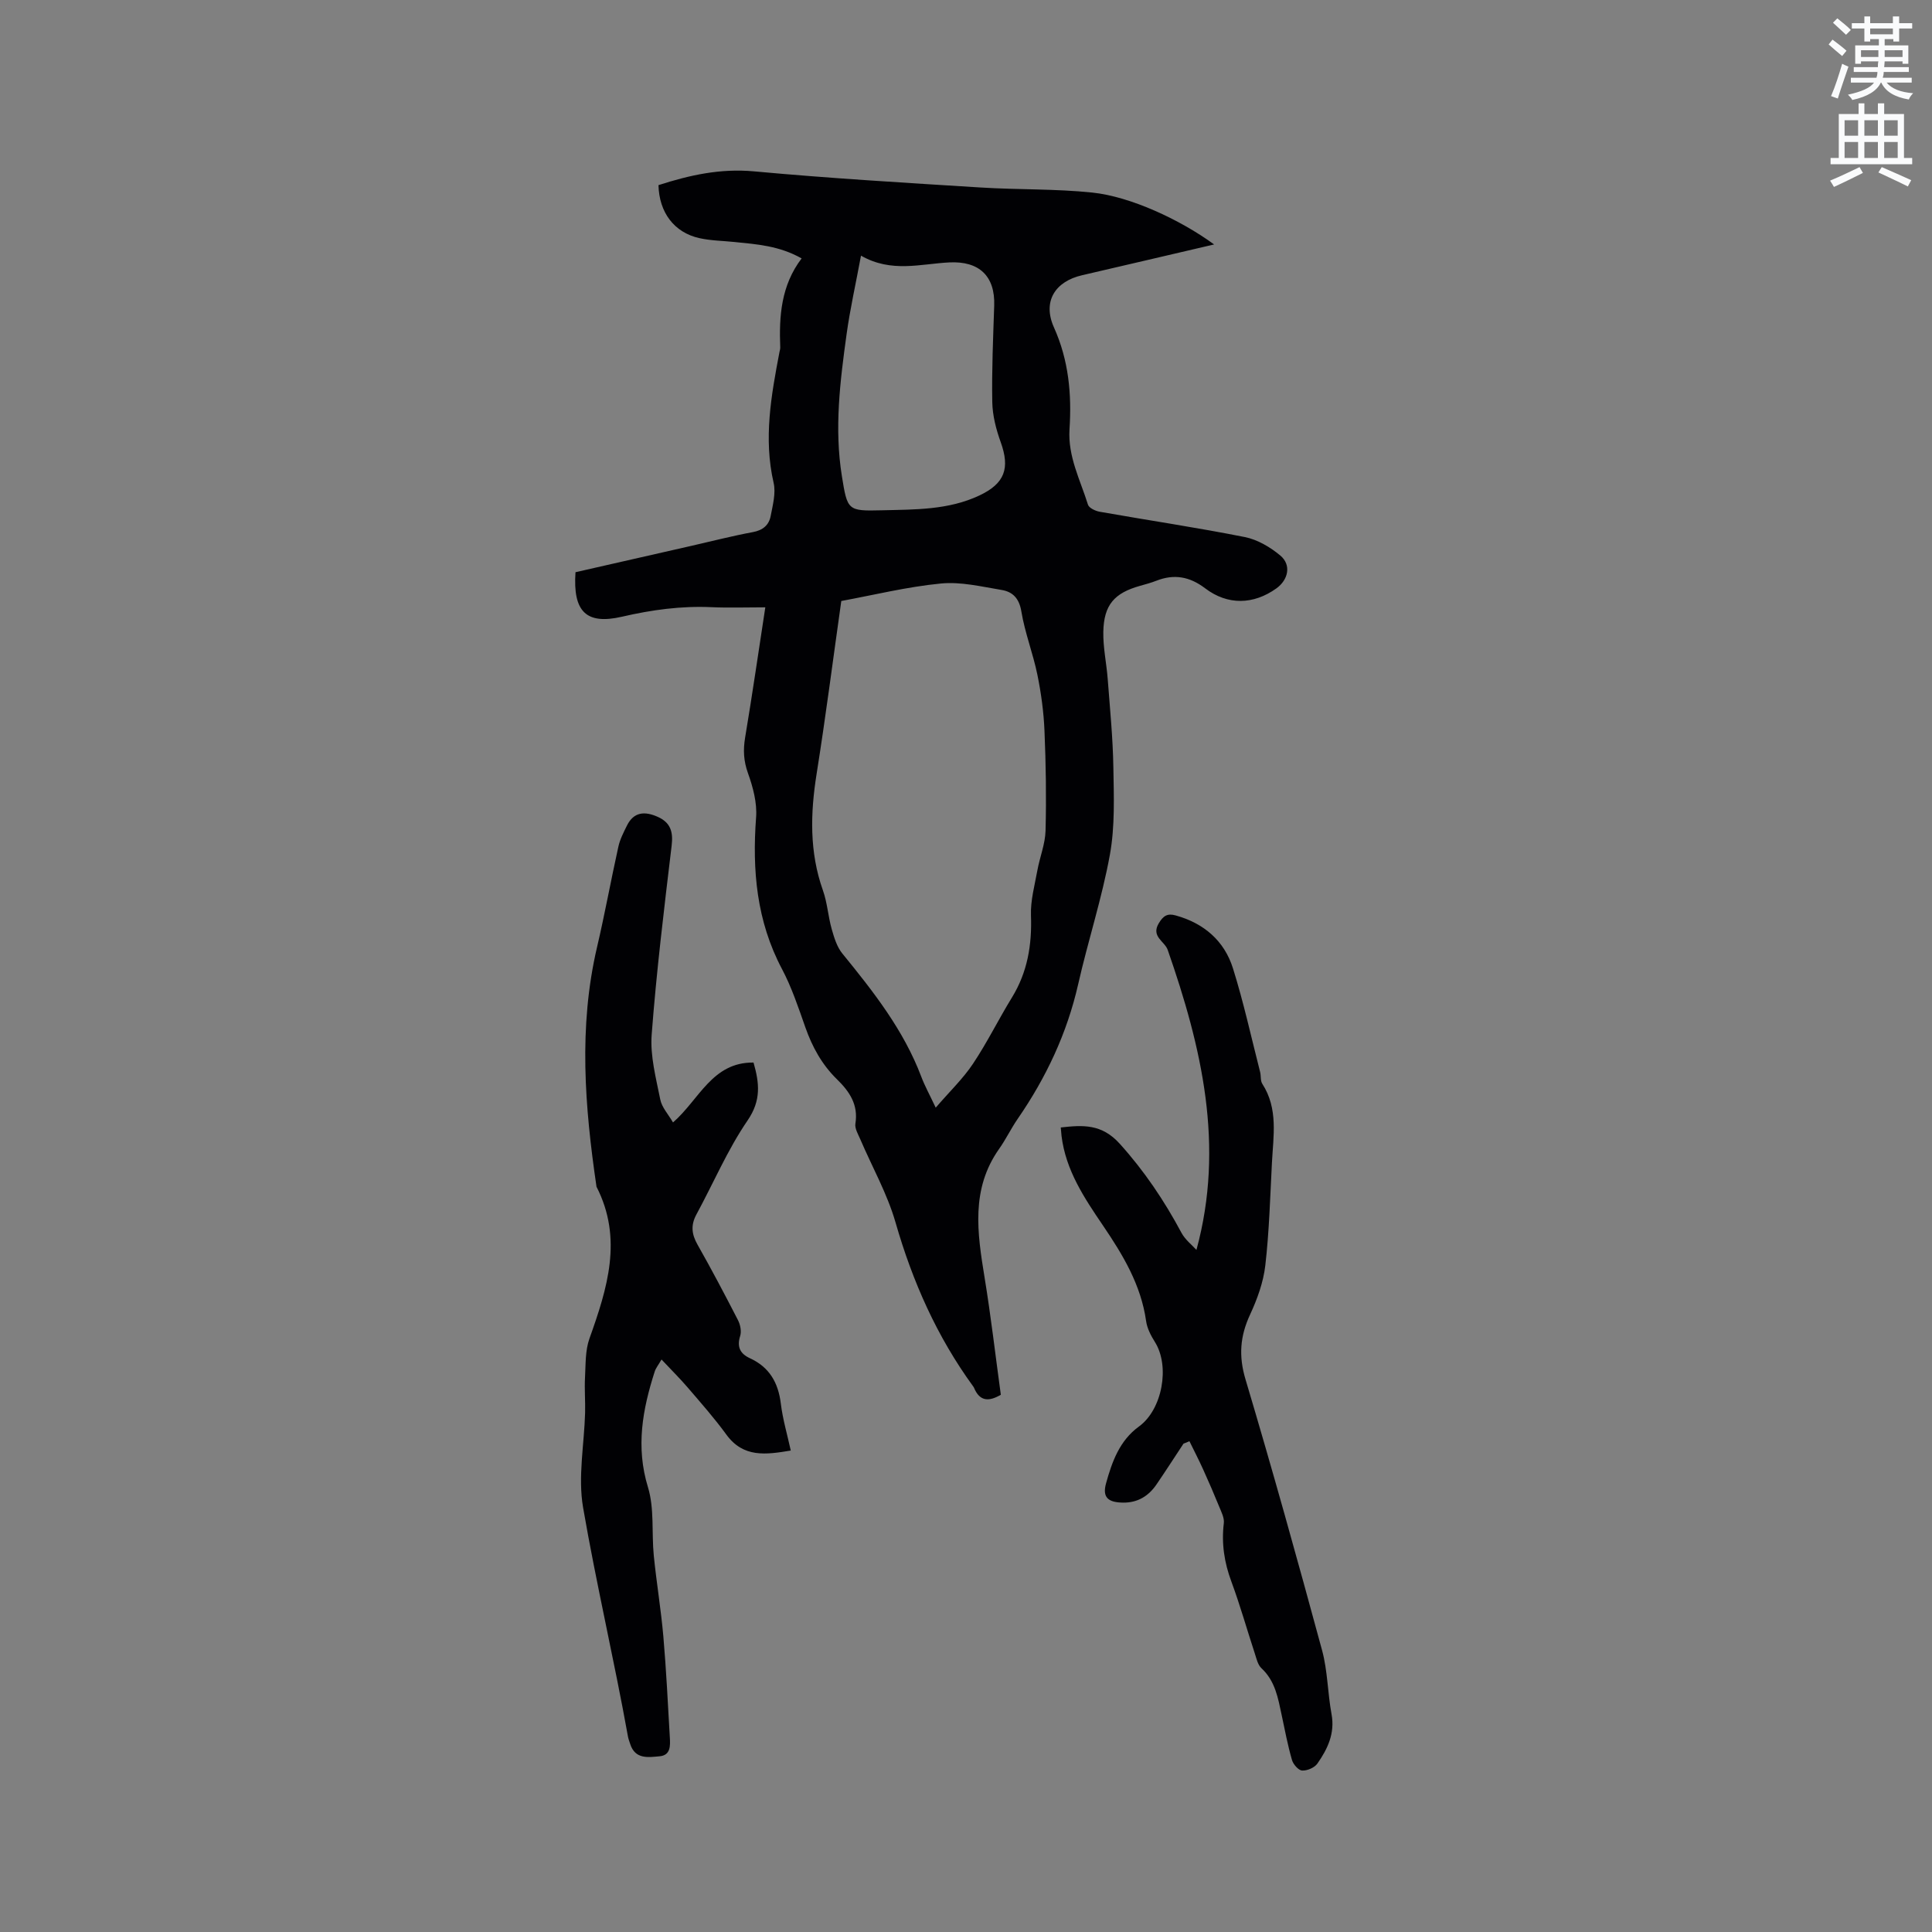 <svg enable-background="new 0 0 400 400" viewBox="0 0 400 400" xmlns="http://www.w3.org/2000/svg"><rect x="0" y="0" width="400" height="400" fill="#808080" stroke="none"/><path d="m378.6 9.2.8-1c.9.7 1.9 1.4 2.9 2.3l-.9 1.1c-1.1-.9-2-1.7-2.8-2.4zm.5 10.7c.9-2.1 1.6-4.3 2.3-6.7.4.2.8.4 1.3.6-.7 2.1-1.5 4.3-2.2 6.6zm.4-15.2.9-.9c1 .8 2 1.6 2.8 2.4l-1 1c-1-.9-1.9-1.8-2.7-2.5zm12.5-1.3h1.2v1.4h2.7v1.1h-2.7v2.7h-1.2v-.5h-1.8v1.3h4.9v3.8h-1.2v-.5h-3.7c0 .4-.1.9-.1 1.2h5.1v1h-5.2c0 .5-.1.9-.2 1.2h6v1h-5.2c1.1 1.3 2.9 2 5.5 2.2-.4.4-.7.8-.9 1.3-2.9-.5-4.8-1.6-5.7-3.5h-.1c-.8 1.7-2.7 2.9-5.9 3.6-.2-.4-.6-.8-.9-1.1 2.8-.6 4.6-1.4 5.4-2.5h-4.8v-1h5.3c.1-.3.2-.7.2-1.2h-4.9v-1h5c0-.4 0-.8.1-1.2h-3.6v.5h-1.2v-3.8h4.9v-1.3h-1.8v.5h-1.2v-2.7h-2.6v-1.1h2.6v-1.4h1.2v1.4h4.7v-1.4zm-6.7 8.4h3.6c0-.4 0-.9 0-1.4h-3.6zm1.9-4.7h4.7v-1.2h-4.7zm6.7 3.3h-3.7v1.4h3.7z" fill="#fafbfc"/><path d="m384.7 21.4h1.3v2.2h2.8v-2.2h1.3v2.2h4.1v9.1h1.7v1.3h-16.9v-1.3h1.7v-9.1h4.1v-2.2zm.3 13.2.7 1.2c-1.8.9-3.8 1.9-6 2.9-.2-.4-.5-.8-.8-1.3 2.4-1 4.4-2 6.1-2.8zm-3.1-6.5h2.8v-3.2h-2.8zm0 4.6h2.8v-3.3h-2.8zm4.1-4.6h2.8v-3.2h-2.8zm0 4.6h2.8v-3.3h-2.8zm3.6 1.9c2.1.9 4.1 1.8 6.1 2.7l-.7 1.3c-2.2-1.1-4.2-2-6.1-2.9zm3.3-9.7h-2.8v3.2h2.8zm-2.8 7.8h2.8v-3.3h-2.8z" fill="#fafbfc"/><g fill="#010104"><path d="m251.37 50.61c-9.41 2.19-18.36 4.3-27.32 6.37-5.62 1.29-8.25 5.44-5.84 10.81 3.07 6.83 3.69 13.85 3.22 21.09-.36 5.64 2.23 10.49 3.82 15.6.21.69 1.53 1.31 2.42 1.47 10.01 1.77 20.08 3.26 30.04 5.24 2.63.52 5.3 2.09 7.39 3.85 2.29 1.93 1.64 5-.84 6.78-4.73 3.39-10.08 3.53-14.75-.02-3.2-2.43-6.42-3.01-10.11-1.56-1.08.42-2.21.73-3.33 1.04-5.35 1.49-7.53 3.94-7.64 9.54-.06 3.25.66 6.5.91 9.76.46 6.1 1.07 12.19 1.17 18.3.1 6.03.35 12.2-.72 18.08-1.64 9.03-4.53 17.82-6.56 26.79-2.31 10.18-6.64 19.36-12.53 27.9-1.38 2-2.44 4.23-3.84 6.21-5.89 8.33-4.52 17.4-3.02 26.59 1.32 8.05 2.25 16.16 3.37 24.32-2.44 1.43-4.37 1.44-5.56-1.47-.04-.1-.11-.18-.17-.27-7.5-10.3-12.55-21.69-16.07-33.94-1.71-5.94-4.84-11.47-7.29-17.2-.45-1.05-1.18-2.25-1.02-3.25.64-3.95-1.24-6.67-3.83-9.2-3.09-3.02-5.1-6.67-6.53-10.74-1.44-4.09-2.82-8.26-4.84-12.08-5.26-9.93-6.18-20.43-5.36-31.39.23-3.01-.64-6.25-1.68-9.15-.91-2.53-1.02-4.8-.59-7.38 1.5-8.97 2.8-17.98 4.18-26.96-4.05 0-7.6.13-11.13-.03-6.29-.29-12.39.55-18.53 1.97-7.45 1.72-10.2-1.06-9.64-9.21 7.94-1.81 15.97-3.63 24-5.46 4.23-.96 8.44-2.05 12.71-2.84 2.08-.38 3.34-1.45 3.7-3.34.43-2.26 1.1-4.73.61-6.86-2.12-9.19-.5-18.12 1.21-27.08.06-.31.17-.63.16-.94-.26-6.5.17-12.85 4.43-18.45-4.68-2.64-9.34-2.93-13.94-3.4-2.42-.25-4.89-.27-7.25-.8-5.19-1.16-8.31-5.3-8.45-10.97 6.42-2.07 12.82-3.5 19.81-2.85 15.61 1.44 31.26 2.36 46.91 3.34 7.7.48 15.46.25 23.11 1.05 7.86.82 18.16 5.59 25.21 10.74zm-77.19 73.82c-1.72 12.14-3.23 23.99-5.11 35.79-1.3 8.19-1.51 16.18 1.31 24.13.91 2.56 1.07 5.38 1.82 8.02.5 1.76 1.08 3.68 2.2 5.05 6.43 7.89 12.7 15.85 16.35 25.52.69 1.84 1.66 3.58 2.98 6.39 2.94-3.41 5.68-6.03 7.73-9.11 2.93-4.39 5.27-9.17 8.04-13.68 3.24-5.27 4.17-10.92 3.95-17.02-.11-3.09.77-6.23 1.33-9.33.5-2.75 1.62-5.46 1.69-8.21.18-6.88.07-13.77-.22-20.65-.16-3.89-.69-7.81-1.47-11.63-.9-4.41-2.59-8.68-3.32-13.11-.45-2.74-1.82-4.08-4.11-4.45-4.16-.69-8.46-1.74-12.56-1.33-7.01.68-13.92 2.39-20.61 3.62zm4.08-71.5c-1.09 5.88-2.26 11.03-2.98 16.24-1.35 9.75-2.57 19.53-.98 29.39 1.15 7.14 1.19 7.27 8.29 7.09 6.85-.17 13.79-.04 20.21-3.08 5.24-2.48 6.34-5.62 4.38-11.04-.95-2.64-1.69-5.5-1.74-8.28-.12-6.66.18-13.33.4-19.99.2-6.08-3.09-9.25-9.31-8.93-5.95.3-11.98 2.2-18.27-1.4z"/><path d="m163.72 300.32c-5.15.86-9.82 1.53-13.34-3.31-2.47-3.39-5.26-6.55-7.99-9.73-1.63-1.91-3.43-3.67-5.43-5.81-.65 1.14-1.18 1.77-1.41 2.5-2.52 7.84-3.95 15.6-1.4 23.93 1.36 4.43.74 9.45 1.21 14.18.56 5.59 1.49 11.14 1.98 16.73.6 6.95.94 13.92 1.34 20.88.1 1.71.2 3.73-2.13 3.93-2.34.21-5.04.67-6.07-2.53-.16-.5-.36-1-.46-1.52-2.85-15.87-6.56-31.58-9.3-47.46-1.09-6.33.24-13.07.42-19.63.06-2.43-.15-4.86-.02-7.28.15-2.71.03-5.58.92-8.07 3.7-10.37 6.97-20.67 1.46-31.43-2.43-16.54-3.76-33.06.11-49.6 1.62-6.91 2.88-13.89 4.42-20.82.33-1.5 1.07-2.93 1.76-4.33 1.43-2.91 3.73-3.02 6.39-1.83 2.63 1.18 3.22 3.07 2.88 5.93-1.56 13.04-3.15 26.09-4.14 39.18-.33 4.41.9 8.98 1.78 13.4.32 1.64 1.67 3.08 2.64 4.76 5.42-4.71 8.11-12.51 16.67-12.4 1.22 4.26 1.61 7.83-1.22 11.97-4.16 6.07-7.08 12.99-10.61 19.49-1.19 2.2-.99 4.08.23 6.23 2.92 5.15 5.68 10.39 8.39 15.66.48.94.75 2.31.44 3.27-.72 2.29.04 3.69 2.03 4.6 4.03 1.85 5.86 5.06 6.39 9.38.39 3.23 1.33 6.39 2.06 9.73z"/><path d="m245.04 298.88c-1.86 2.81-3.68 5.65-5.58 8.43-1.65 2.43-3.9 3.82-6.93 3.79-3.1-.03-4.35-1.07-3.53-4.01 1.23-4.43 2.78-8.83 6.81-11.75 4.85-3.52 6.45-12.47 3.31-17.48-.83-1.32-1.62-2.83-1.83-4.34-1.05-7.49-4.81-13.72-8.93-19.79-3.88-5.71-7.71-11.44-8.58-18.54-.06-.52-.1-1.05-.16-1.76 4.57-.51 8.47-.78 12.21 3.37 5.11 5.66 9.22 11.79 12.78 18.44.78 1.45 2.21 2.55 3.1 3.54 5.89-21.6 1.08-41.97-5.95-62.12-.63-1.79-3.5-2.74-1.85-5.5.93-1.56 1.79-2.11 3.5-1.63 5.85 1.62 10.07 5.25 11.86 10.95 2.21 7.04 3.79 14.29 5.62 21.45.21.82.04 1.82.46 2.47 3.32 5.14 2.28 10.78 1.99 16.33-.37 7.09-.56 14.21-1.37 21.25-.4 3.49-1.67 6.99-3.16 10.2-2.07 4.46-2.39 8.57-.94 13.41 5.56 18.63 10.77 37.36 15.86 56.12 1.15 4.25 1.14 8.81 1.95 13.18.74 3.99-.82 7.22-2.93 10.24-.59.85-2.11 1.5-3.16 1.44-.76-.04-1.84-1.28-2.1-2.18-.88-3.05-1.47-6.17-2.13-9.28-.75-3.51-1.32-7.05-4.18-9.71-.78-.72-1.05-2.05-1.41-3.14-1.62-4.93-3.02-9.93-4.82-14.79-1.48-3.97-2.08-7.92-1.57-12.12.13-1.09-.52-2.33-.97-3.44-1.05-2.58-2.16-5.14-3.31-7.68-.89-1.97-1.89-3.89-2.84-5.84-.41.19-.81.34-1.22.49z"/></g></svg>